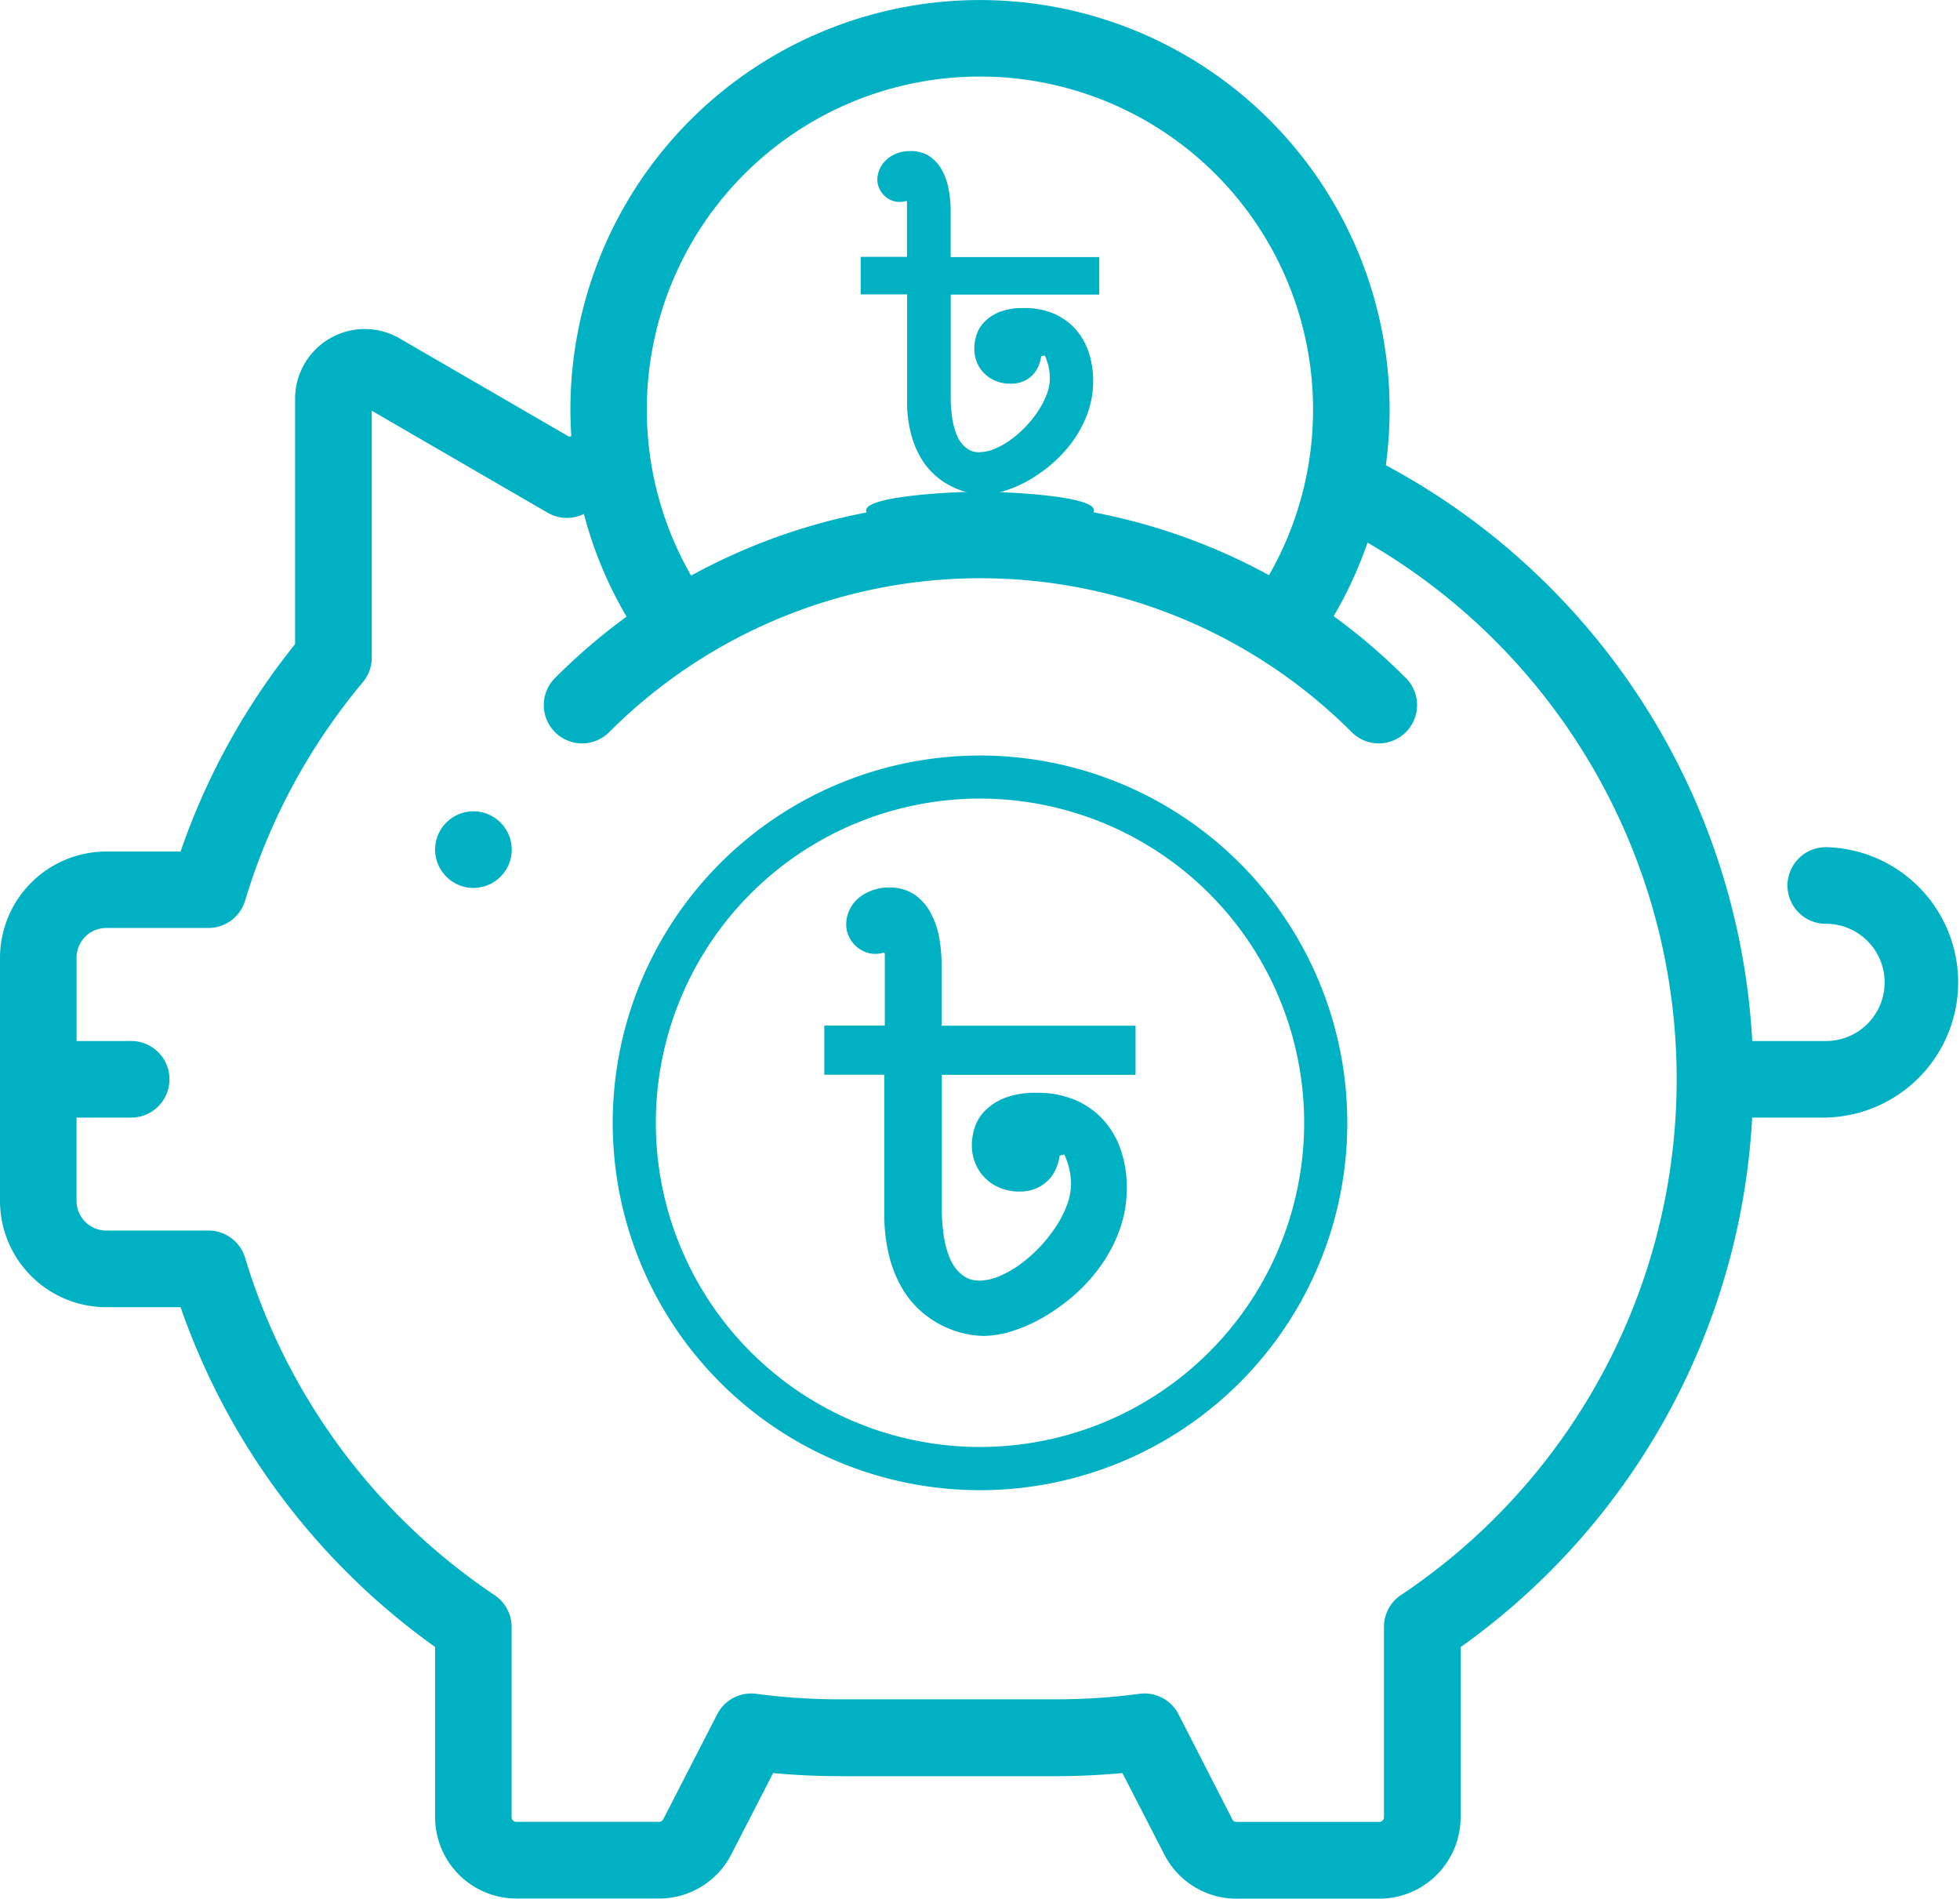 <svg id="Group_67090" data-name="Group 67090" xmlns="http://www.w3.org/2000/svg" width="81.021" height="78.479" viewBox="0 0 81.021 78.479">
  <g id="Group_67086" data-name="Group 67086" transform="translate(0 0)">
    <g id="XMLID_1083_">
      <g id="XMLID_169_">
        <path id="XMLID_191_" d="M75.433,43.062a1.583,1.583,0,0,0,0,3.165,2.423,2.423,0,1,1,0,4.845h-3a28.788,28.788,0,0,0-15.146-23.8,17.156,17.156,0,0,0,.156-2.295,16.932,16.932,0,1,0-33.864,0c0,.364.015.725.038,1.087l-.085.034-7.009-4.065a2.879,2.879,0,0,0-4.324,2.49V34.666A28.55,28.55,0,0,0,7.464,43.24H4.391A4.4,4.4,0,0,0,0,47.63V57.684a4.4,4.4,0,0,0,4.391,4.391H7.465A28.912,28.912,0,0,0,17.987,76.119v7.039a3.362,3.362,0,0,0,3.359,3.358h5.9A3.345,3.345,0,0,0,30.225,84.7l1.734-3.37c.909.086,1.822.128,2.726.128h8.986c.9,0,1.819-.043,2.726-.128l1.735,3.37a3.346,3.346,0,0,0,2.986,1.822h5.9a3.362,3.362,0,0,0,3.359-3.358V76.125A28.765,28.765,0,0,0,72.43,54.237h3a5.59,5.59,0,0,0,0-11.179ZM40.51,11.207A13.767,13.767,0,0,1,52.457,31.818a24.739,24.739,0,0,0-7.261-2.6c.359-.665-3.537-.852-4.686-.852s-5.044.193-4.682.858a24.739,24.739,0,0,0-7.259,2.611A13.767,13.767,0,0,1,40.51,11.207Zm17.4,62.766a1.583,1.583,0,0,0-.7,1.316v7.867a.194.194,0,0,1-.194.194h-5.9a.193.193,0,0,1-.172-.1L48.717,78.9a1.582,1.582,0,0,0-1.616-.845,26.022,26.022,0,0,1-3.425.228H34.689a26.02,26.02,0,0,1-3.425-.228,1.58,1.58,0,0,0-1.616.845l-2.234,4.347a.193.193,0,0,1-.172.1h-5.9a.194.194,0,0,1-.194-.194V75.294a1.583,1.583,0,0,0-.7-1.316A25.721,25.721,0,0,1,10.133,60.033a1.583,1.583,0,0,0-1.515-1.127H4.391a1.228,1.228,0,0,1-1.227-1.227V54.237H5.383a1.583,1.583,0,1,0,0-3.165H3.165V47.63A1.228,1.228,0,0,1,4.391,46.4H8.617a1.583,1.583,0,0,0,1.515-1.127A25.434,25.434,0,0,1,15,36.24a1.583,1.583,0,0,0,.367-1.013V25.019l7.273,4.218a1.583,1.583,0,0,0,1.449.071l.048-.021A16.74,16.74,0,0,0,25.9,33.532a24.9,24.9,0,0,0-2.929,2.508,1.583,1.583,0,1,0,2.238,2.238,21.692,21.692,0,0,1,30.639,0,1.583,1.583,0,1,0,2.238-2.238,24.907,24.907,0,0,0-2.957-2.528,16.762,16.762,0,0,0,1.4-3.041,25.64,25.64,0,0,1,1.387,43.5Z" transform="translate(0 -8.043)" fill="#00b1c4"/>
        <path id="XMLID_733_" d="M115.254,219.96a1.583,1.583,0,1,0,1.119.464,1.583,1.583,0,0,0-1.119-.464Z" transform="translate(-95.683 -186.425)" fill="#00b1c4"/>
      </g>
    </g>
    <path id="_" data-name="৳" d="M6.967-19.7a1.639,1.639,0,0,0,.629-.139,3.276,3.276,0,0,0,.654-.371,4.451,4.451,0,0,0,.616-.539,4.69,4.69,0,0,0,.518-.647,3.434,3.434,0,0,0,.356-.688,1.9,1.9,0,0,0,.131-.668,2.2,2.2,0,0,0-.214-.948l-.145.041a1.63,1.63,0,0,1-.111.4,1.2,1.2,0,0,1-.235.363,1.185,1.185,0,0,1-.381.266,1.313,1.313,0,0,1-.547.1,1.559,1.559,0,0,1-.616-.118,1.449,1.449,0,0,1-.474-.318,1.411,1.411,0,0,1-.3-.467,1.5,1.5,0,0,1-.1-.564,1.913,1.913,0,0,1,.083-.518,1.368,1.368,0,0,1,.311-.543,1.792,1.792,0,0,1,.621-.425,2.62,2.62,0,0,1,1.035-.173,3.014,3.014,0,0,1,1.287.253,2.56,2.56,0,0,1,.889.668,2.741,2.741,0,0,1,.518.954,3.718,3.718,0,0,1,.17,1.121,3.906,3.906,0,0,1-.222,1.325,4.7,4.7,0,0,1-.591,1.139,5.363,5.363,0,0,1-.844.938,6.121,6.121,0,0,1-.979.706,4.929,4.929,0,0,1-1,.443,3.061,3.061,0,0,1-.9.152,2.967,2.967,0,0,1-.57-.065,3.075,3.075,0,0,1-.681-.229,3.178,3.178,0,0,1-.691-.443,2.939,2.939,0,0,1-.609-.709,3.861,3.861,0,0,1-.436-1.028A5.24,5.24,0,0,1,3.97-21.82v-4.4H2.051v-1.553H3.965v-2.29l-.041-.021a.771.771,0,0,1-.135.031.959.959,0,0,1-.135.01.854.854,0,0,1-.346-.072.939.939,0,0,1-.291-.2.977.977,0,0,1-.2-.294.877.877,0,0,1-.077-.363,1.062,1.062,0,0,1,.083-.394,1.154,1.154,0,0,1,.253-.381A1.366,1.366,0,0,1,3.5-32.03a1.468,1.468,0,0,1,.6-.114,1.377,1.377,0,0,1,.8.218,1.631,1.631,0,0,1,.512.57,2.66,2.66,0,0,1,.276.8,4.833,4.833,0,0,1,.083.892v1.9h6.143v1.553H5.773v4.179a5.8,5.8,0,0,0,.065.944,3.051,3.051,0,0,0,.173.65,1.4,1.4,0,0,0,.242.408,1.139,1.139,0,0,0,.266.225.708.708,0,0,0,.249.093,1.382,1.382,0,0,0,.2.021Z" transform="translate(33.527 38.389)" fill="#00b1c4"/>
  </g>
  <g id="Group_67087" data-name="Group 67087" transform="translate(25.328 31.229)">
    <path id="_2" data-name="৳" d="M8.459-15.907a2.139,2.139,0,0,0,.822-.18,4.274,4.274,0,0,0,.853-.484,5.8,5.8,0,0,0,.8-.7,6.12,6.12,0,0,0,.677-.844,4.481,4.481,0,0,0,.465-.9,2.473,2.473,0,0,0,.172-.872,2.877,2.877,0,0,0-.28-1.237l-.189.054a2.127,2.127,0,0,1-.145.524,1.564,1.564,0,0,1-.311.474,1.546,1.546,0,0,1-.5.348,1.713,1.713,0,0,1-.713.136,2.034,2.034,0,0,1-.8-.153,1.894,1.894,0,0,1-.621-.414,1.84,1.84,0,0,1-.4-.61,1.951,1.951,0,0,1-.14-.736,2.5,2.5,0,0,1,.1-.677,1.786,1.786,0,0,1,.406-.709,2.338,2.338,0,0,1,.817-.555,3.416,3.416,0,0,1,1.346-.226,3.933,3.933,0,0,1,1.679.329,3.339,3.339,0,0,1,1.16.872,3.576,3.576,0,0,1,.677,1.242,4.852,4.852,0,0,1,.222,1.463,5.1,5.1,0,0,1-.289,1.729,6.134,6.134,0,0,1-.772,1.49,7,7,0,0,1-1.1,1.224,7.985,7.985,0,0,1-1.277.921,6.431,6.431,0,0,1-1.3.578,3.993,3.993,0,0,1-1.174.2,3.87,3.87,0,0,1-.744-.086,4.012,4.012,0,0,1-.889-.3,4.14,4.14,0,0,1-.9-.578,3.83,3.83,0,0,1-.794-.925,5.037,5.037,0,0,1-.568-1.346,6.832,6.832,0,0,1-.216-1.819v-5.741H2.051v-2.031h2.5v-2.988L4.5-29.464a1.006,1.006,0,0,1-.176.04,1.25,1.25,0,0,1-.176.013,1.115,1.115,0,0,1-.451-.1,1.226,1.226,0,0,1-.379-.258,1.275,1.275,0,0,1-.262-.384,1.139,1.139,0,0,1-.1-.474,1.386,1.386,0,0,1,.1-.518,1.506,1.506,0,0,1,.329-.5,1.784,1.784,0,0,1,.564-.359,1.915,1.915,0,0,1,.786-.149,1.8,1.8,0,0,1,1.035.285,2.128,2.128,0,0,1,.668.744A3.471,3.471,0,0,1,6.8-30.08a6.3,6.3,0,0,1,.1,1.164v2.473h8.016v2.031H6.907v5.452a7.567,7.567,0,0,0,.086,1.232,3.98,3.98,0,0,0,.226.849,1.83,1.83,0,0,0,.316.533,1.489,1.489,0,0,0,.348.293.924.924,0,0,0,.327.124,1.8,1.8,0,0,0,.25.022Z" transform="translate(6.696 37.61)" fill="#00b1c4"/>
    <path id="Path_21273" data-name="Path 21273" d="M30.183,2A15.183,15.183,0,1,0,45.367,17.183,15.183,15.183,0,0,0,30.183,2Zm0,28.58a13.4,13.4,0,1,1,13.4-13.4,13.4,13.4,0,0,1-13.4,13.4Z" transform="translate(-15.001 -2)" fill="#00b1c4"/>
  </g>
</svg>
